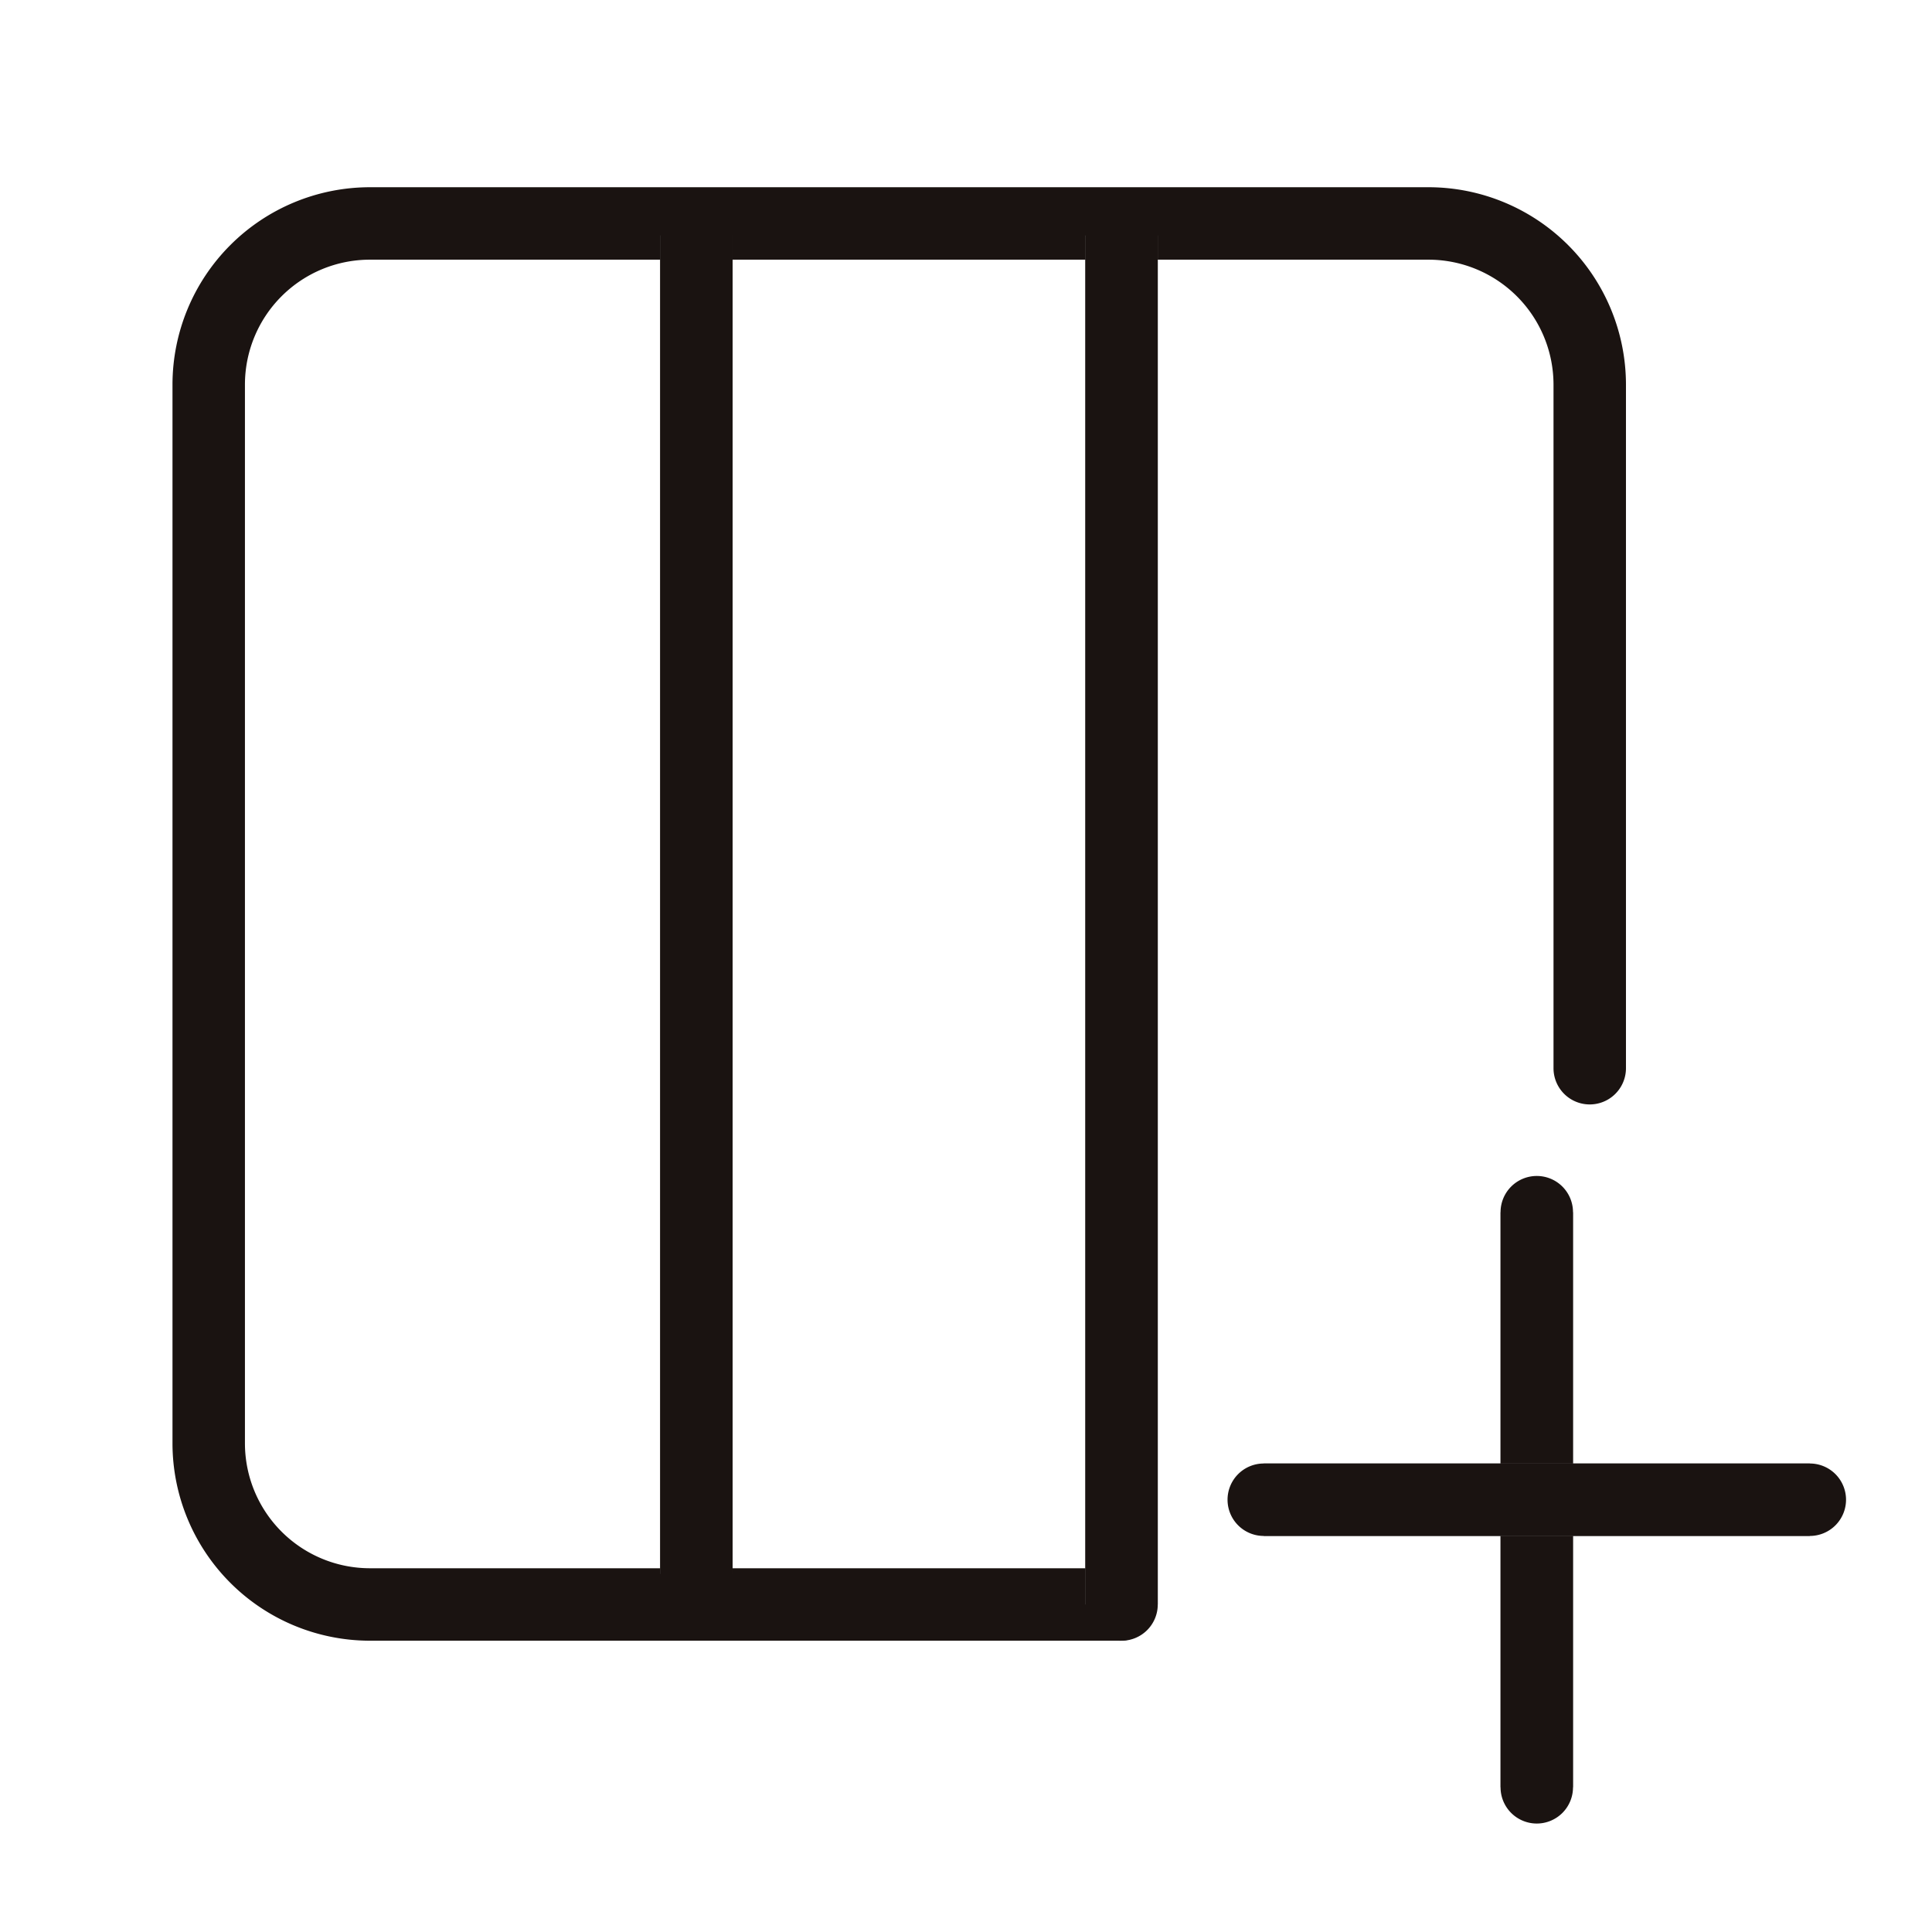 <svg xmlns="http://www.w3.org/2000/svg" xmlns:xlink="http://www.w3.org/1999/xlink" width="400" height="400" viewBox="0 0 400 400">
  <defs>
    <clipPath id="clip-list-column">
      <rect width="400" height="400"/>
    </clipPath>
  </defs>
  <g id="list-column" clip-path="url(#clip-list-column)">
    <g id="グループ_56347" data-name="グループ 56347" transform="translate(-16030.531 8066.039)">
      <path id="パス_104791" data-name="パス 104791" d="M219.99,358.294H64.726A40.9,40.9,0,0,1,23.88,317.423V98.214A40.892,40.892,0,0,1,64.726,57.368H283.935a40.9,40.9,0,0,1,40.871,40.846V239.766a7.5,7.5,0,0,1-15,0V98.214a25.888,25.888,0,0,0-25.871-25.846H64.726A25.875,25.875,0,0,0,38.88,98.214V317.423a25.888,25.888,0,0,0,25.846,25.871H219.99a7.5,7.5,0,0,1,0,15Z" transform="translate(16042.363 -8084.643)" fill="#1a1311"/>
      <path id="線_742" data-name="線 742" d="M7.5,277.133h-15V0h15Z" transform="translate(16174.706 -8017.296)" fill="#707070"/>
      <path id="線_743" data-name="線 743" d="M0,284.633a7.5,7.5,0,0,1-7.5-7.5V0A7.5,7.5,0,0,1,0-7.5,7.5,7.5,0,0,1,7.5,0V277.133A7.5,7.5,0,0,1,0,284.633Z" transform="translate(16174.706 -8017.296)" fill="#1a1311"/>
      <path id="線_744" data-name="線 744" d="M7.5,283.453h-15V0h15Z" transform="translate(16262.733 -8017.296)" fill="#707070"/>
      <path id="線_745" data-name="線 745" d="M0,290.953a7.5,7.5,0,0,1-7.5-7.5V0A7.5,7.5,0,0,1,0-7.5,7.5,7.5,0,0,1,7.5,0V283.453A7.5,7.5,0,0,1,0,290.953Z" transform="translate(16262.733 -8017.296)" fill="#1a1311"/>
      <path id="線_746" data-name="線 746" d="M7.5,119.071h-15V0h15Z" transform="translate(16348.705 -7815.067)" fill="#707070"/>
      <path id="線_747" data-name="線 747" d="M0,126.571a7.5,7.5,0,0,1-7.5-7.5V0A7.5,7.5,0,0,1,0-7.5,7.5,7.5,0,0,1,7.5,0V119.071A7.5,7.5,0,0,1,0,126.571Z" transform="translate(16348.705 -7815.067)" fill="#1a1311"/>
      <path id="線_748" data-name="線 748" d="M113.051,7.5H0v-15H113.051Z" transform="translate(16292.181 -7755.538)" fill="#707070"/>
      <path id="線_749" data-name="線 749" d="M113.051,7.5H0A7.5,7.5,0,0,1-7.5,0,7.5,7.5,0,0,1,0-7.5H113.051a7.5,7.5,0,0,1,7.5,7.5A7.5,7.5,0,0,1,113.051,7.5Z" transform="translate(16292.181 -7755.538)" fill="#1a1311"/>
    </g>
  </g>
</svg>
